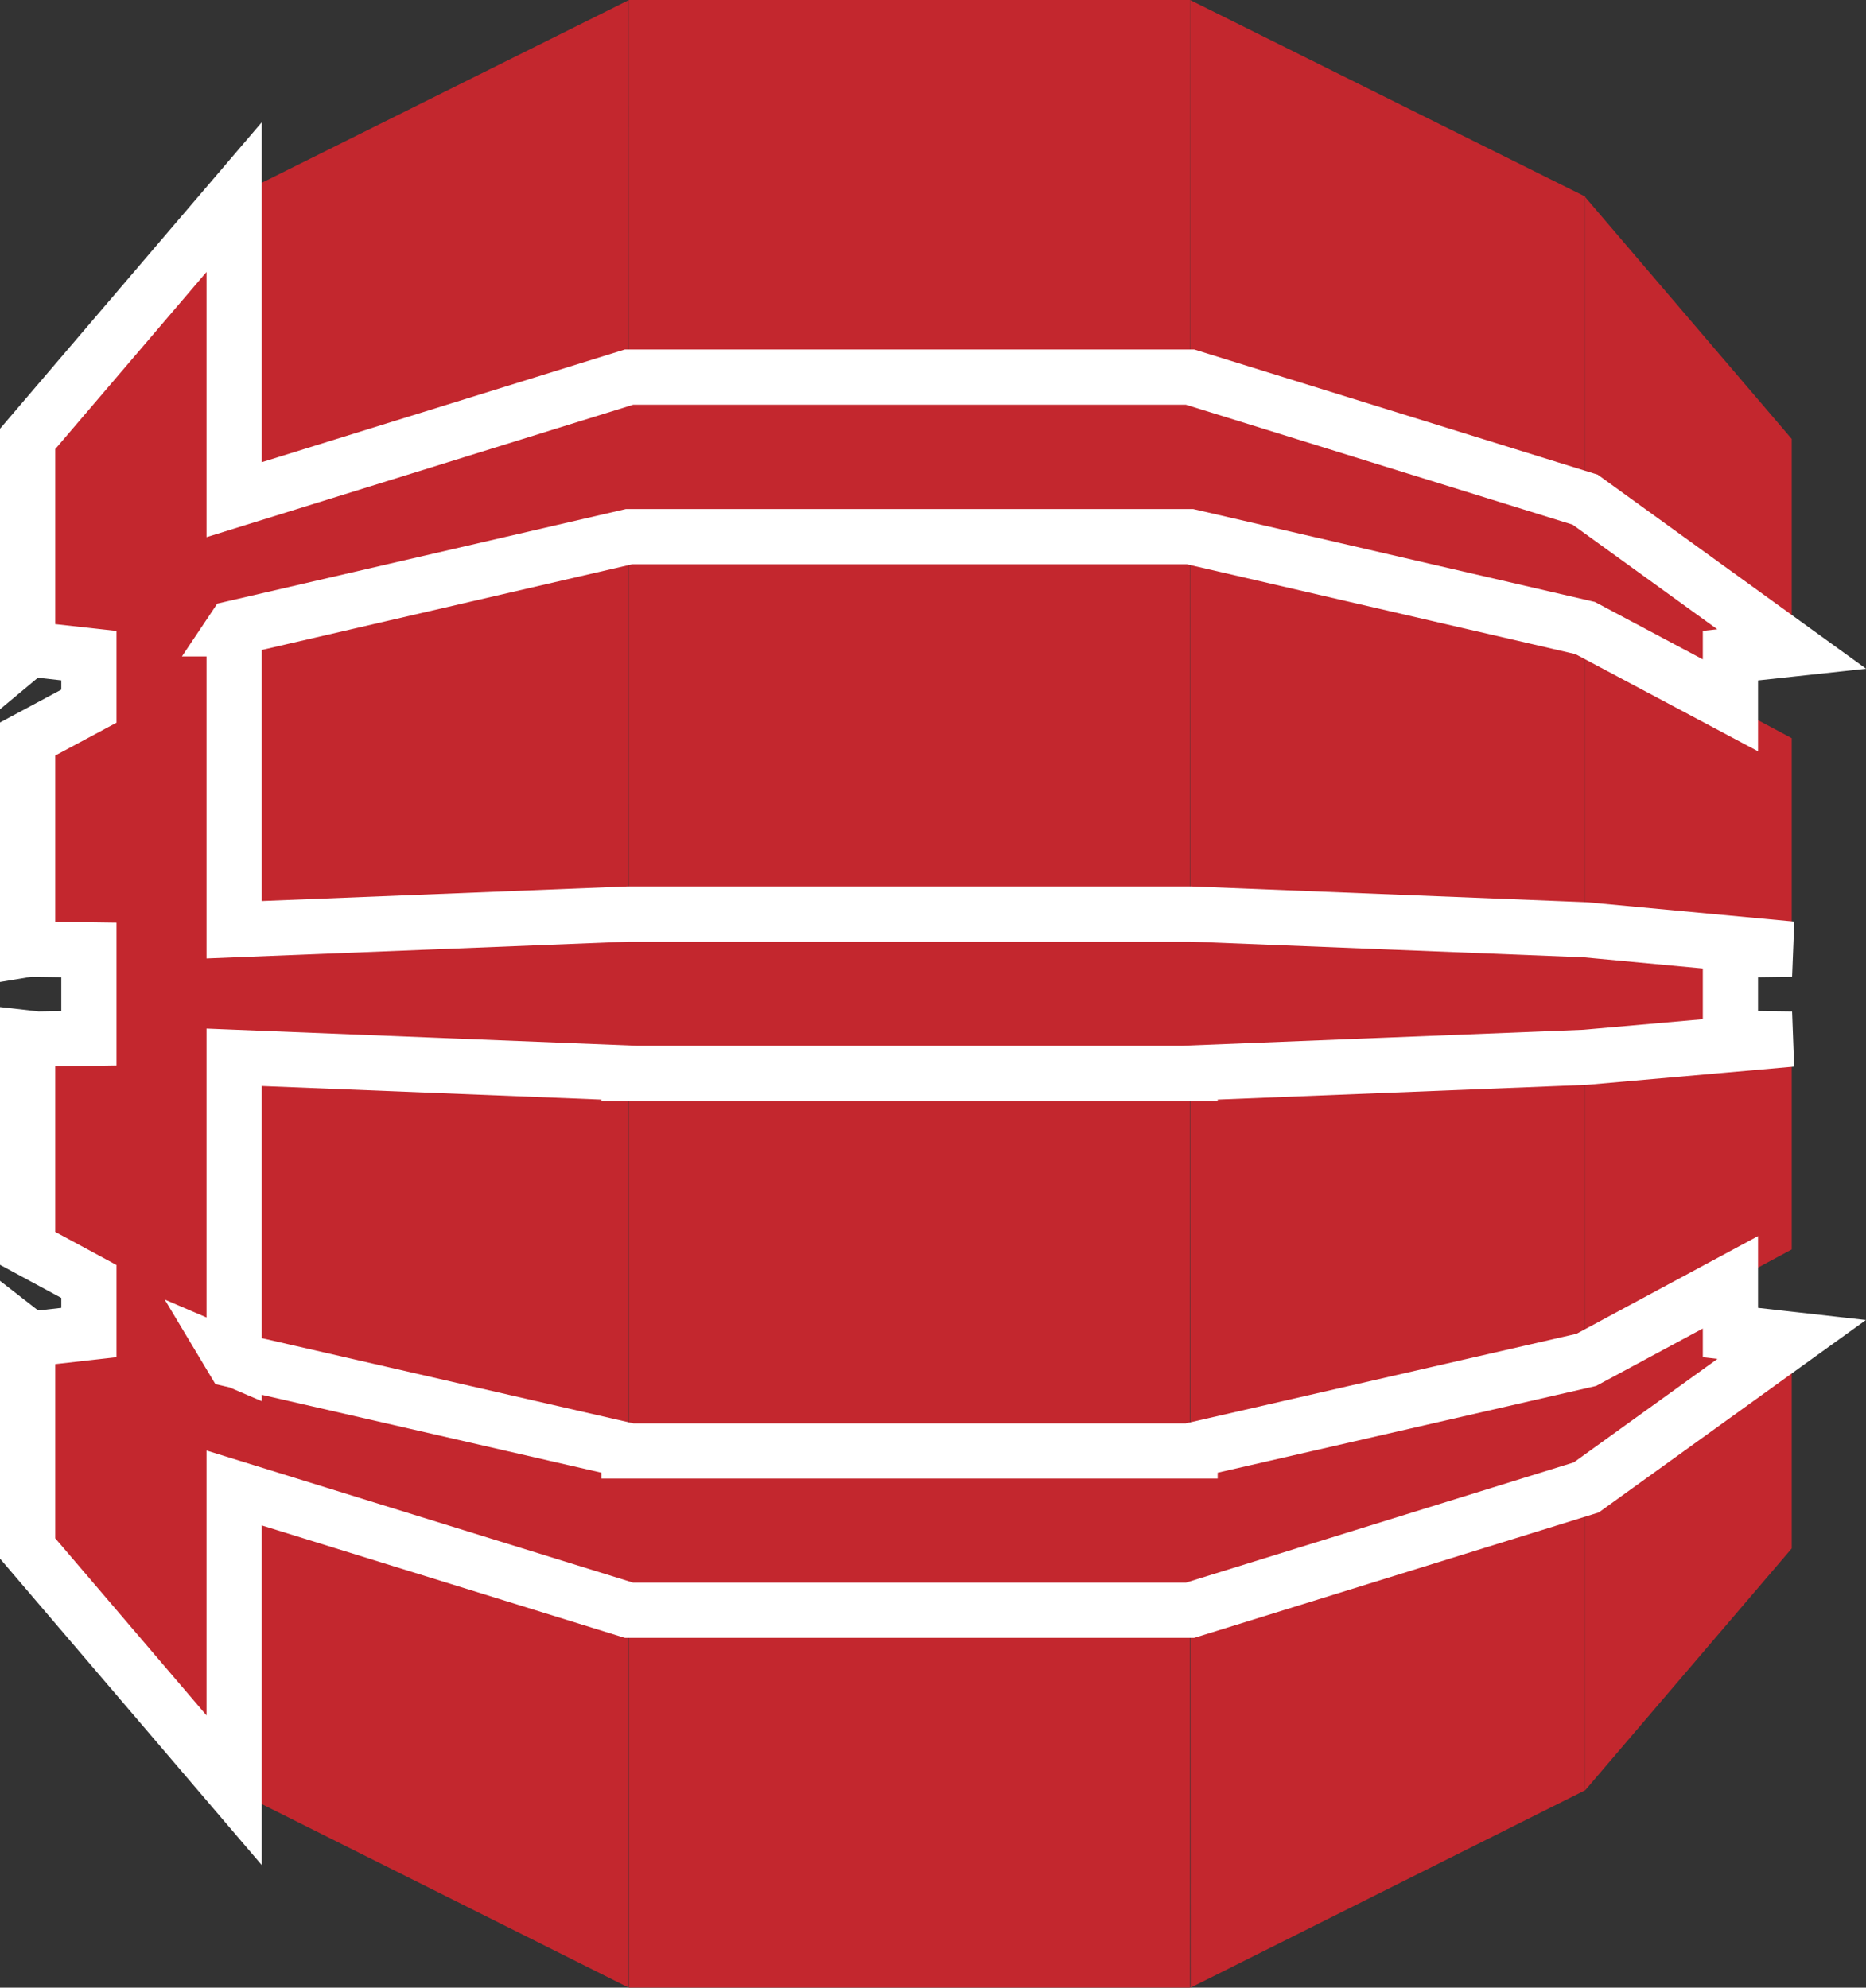 <svg xmlns="http://www.w3.org/2000/svg" viewBox="0 0 67.58 72"><rect x="0" y="0" width="67.58" height="72" fill="#333333" stroke="none"/><polygon points="57.45 18.14 64.89 23.51 64.89 15.9 57.41 7.14 57.41 18.1 57.45 18.11 57.45 18.14" fill="#c3272e"/><polygon points="43.12 72 57.41 64.85 57.41 7.12 43.1 0 43.12 72" fill="#c3272e"/><polygon points="22.77 72 8.48 64.85 8.48 7.12 22.78 0 22.77 72" fill="#c3272e"/><rect x="22.78" width="20.32" height="72" fill="#c3272e"/><polygon points="57.41 53.9 57.41 64.85 64.89 56.09 64.89 48.49 57.45 53.88 57.41 53.9" fill="#c3272e"/><polygon points="57.41 49.27 57.45 49.26 64.89 45.26 64.89 37.61 57.41 38.3 57.41 49.27" fill="#c3272e"/><polygon points="57.45 22.76 57.41 22.75 57.41 33.68 64.89 34.38 64.89 26.74 57.45 22.76" fill="#c3272e"/><polygon points="64.89 34.38 57.41 33.68 43.1 33.11 32.94 33.11 22.78 33.11 8.48 33.68 8.48 22.78 8.46 22.78 8.48 22.75 22.78 19.44 32.94 19.44 43.1 19.44 57.41 22.75 62.67 25.55 62.67 23.75 64.89 23.51 57.41 18.1 43.1 13.66 32.94 13.66 22.78 13.66 8.48 18.1 8.48 7.14 1 15.9 1 23.56 1.06 23.51 3.22 23.75 3.22 25.58 1 26.77 1 34.39 1.06 34.38 3.22 34.41 3.22 37.61 1.35 37.64 1 37.6 1 45.22 3.22 46.42 3.22 48.27 1.09 48.51 1 48.44 1 56.09 8.48 64.85 8.48 53.9 22.78 58.33 32.94 58.33 43.1 58.33 57.45 53.88 64.89 48.52 62.67 48.27 62.67 46.45 57.45 49.26 43.1 52.55 43.1 52.56 32.94 52.56 22.78 52.56 22.78 52.55 8.44 49.26 8.41 49.21 8.48 49.24 8.48 38.3 22.78 38.87 22.78 38.88 32.94 38.88 43.1 38.88 43.1 38.87 57.41 38.3 64.89 37.64 62.67 37.61 62.67 34.41 64.89 34.38" fill="#c3272e" stroke="#fff" stroke-miterlimit="10" stroke-width="2"/></svg>